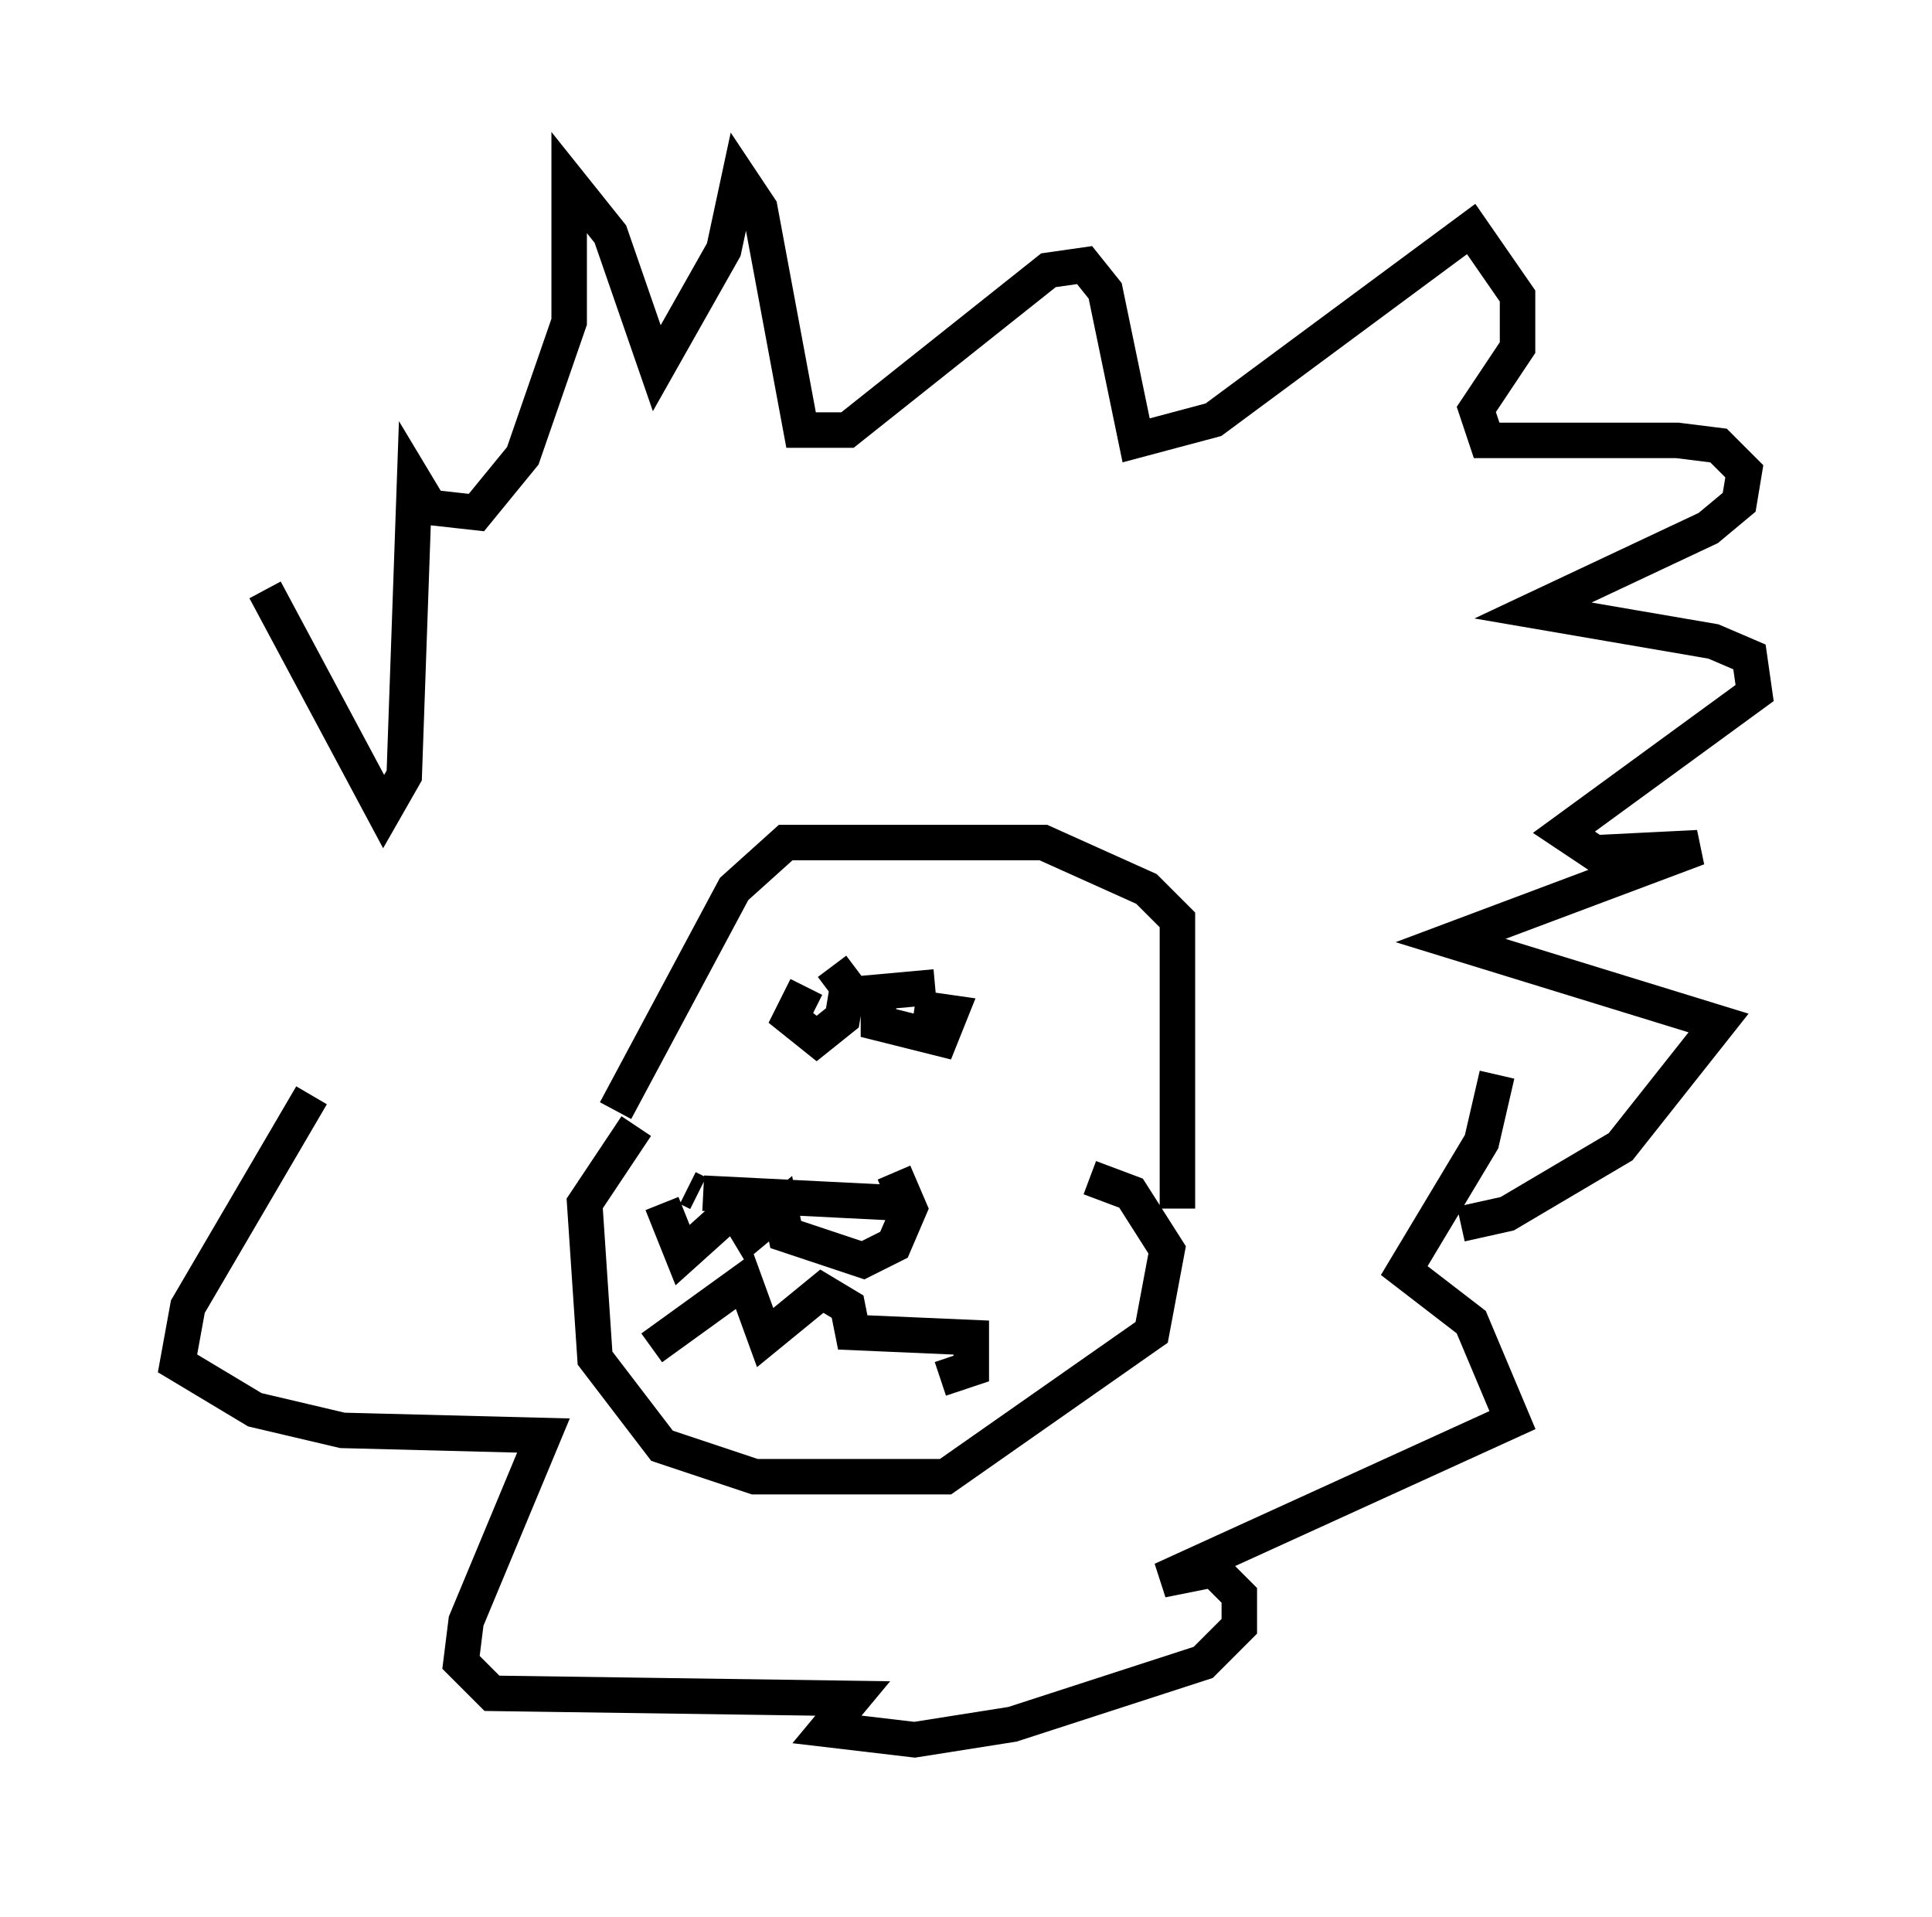 <?xml version="1.0" encoding="utf-8" ?>
<svg baseProfile="full" height="54.011" version="1.1" width="54.447" xmlns="http://www.w3.org/2000/svg" xmlns:ev="http://www.w3.org/2001/xml-events" xmlns:xlink="http://www.w3.org/1999/xlink"><defs /><rect fill="white" height="54.011" width="54.447" x="0" y="0" /><path d="M7.179, 29.547 m0.291, -12.927 l3.341, 6.246 0.581, -1.017 l0.291, -8.279 0.436, 0.726 l1.307, 0.145 1.307, -1.598 l1.307, -3.777 0.0, -3.922 l1.162, 1.453 1.307, 3.777 l1.888, -3.341 0.436, -2.034 l0.581, 0.872 1.162, 6.246 l1.307, 0.0 5.665, -4.503 l1.017, -0.145 0.581, 0.726 l0.872, 4.212 2.179, -0.581 l7.263, -5.374 1.307, 1.888 l0.0, 1.453 -1.162, 1.743 l0.291, 0.872 5.374, 0.0 l1.162, 0.145 0.726, 0.726 l-0.145, 0.872 -0.872, 0.726 l-4.939, 2.324 5.084, 0.872 l1.017, 0.436 0.145, 1.017 l-5.374, 3.922 0.872, 0.581 l2.905, -0.145 -6.972, 2.615 l7.553, 2.324 -2.76, 3.486 l-3.196, 1.888 -1.307, 0.291 m-23.821, -3.196 l3.341, -6.246 1.453, -1.307 l7.263, 0.0 2.905, 1.307 l0.872, 0.872 0.0, 8.134 m-15.251, -2.324 l-1.453, 2.179 0.291, 4.358 l1.888, 2.469 2.615, 0.872 l5.374, 0.0 5.81, -4.067 l0.436, -2.324 -1.017, -1.598 l-1.162, -0.436 m-11.33, 0.291 l0.291, 0.145 m3.05, -5.81 l-0.436, 0.872 0.726, 0.581 l0.726, -0.581 0.145, -0.872 l-0.436, -0.581 m2.905, 0.581 l-1.598, 0.145 0.0, 0.872 l1.743, 0.436 0.291, -0.726 l-1.017, -0.145 m-5.955, 5.229 l5.81, 0.291 m-6.972, 0.0 l0.581, 1.453 1.453, -1.307 l0.436, 0.726 0.872, -0.726 l0.145, 0.726 2.179, 0.726 l0.872, -0.436 0.436, -1.017 l-0.436, -1.017 m-6.827, 4.939 l2.615, -1.888 0.581, 1.598 l1.598, -1.307 0.726, 0.436 l0.145, 0.726 3.341, 0.145 l0.0, 0.872 -0.872, 0.291 m-17.721, -7.989 l-3.486, 5.955 -0.291, 1.598 l2.179, 1.307 2.469, 0.581 l5.665, 0.145 -2.179, 5.229 l-0.145, 1.162 0.872, 0.872 l10.168, 0.145 -0.726, 0.872 l2.469, 0.291 2.76, -0.436 l5.374, -1.743 1.017, -1.017 l0.0, -0.872 -0.726, -0.726 l-1.453, 0.291 9.877, -4.503 l-1.162, -2.76 -1.888, -1.453 l2.179, -3.631 0.436, -1.888 " fill="none" stroke="black" stroke-width="1" /></svg>